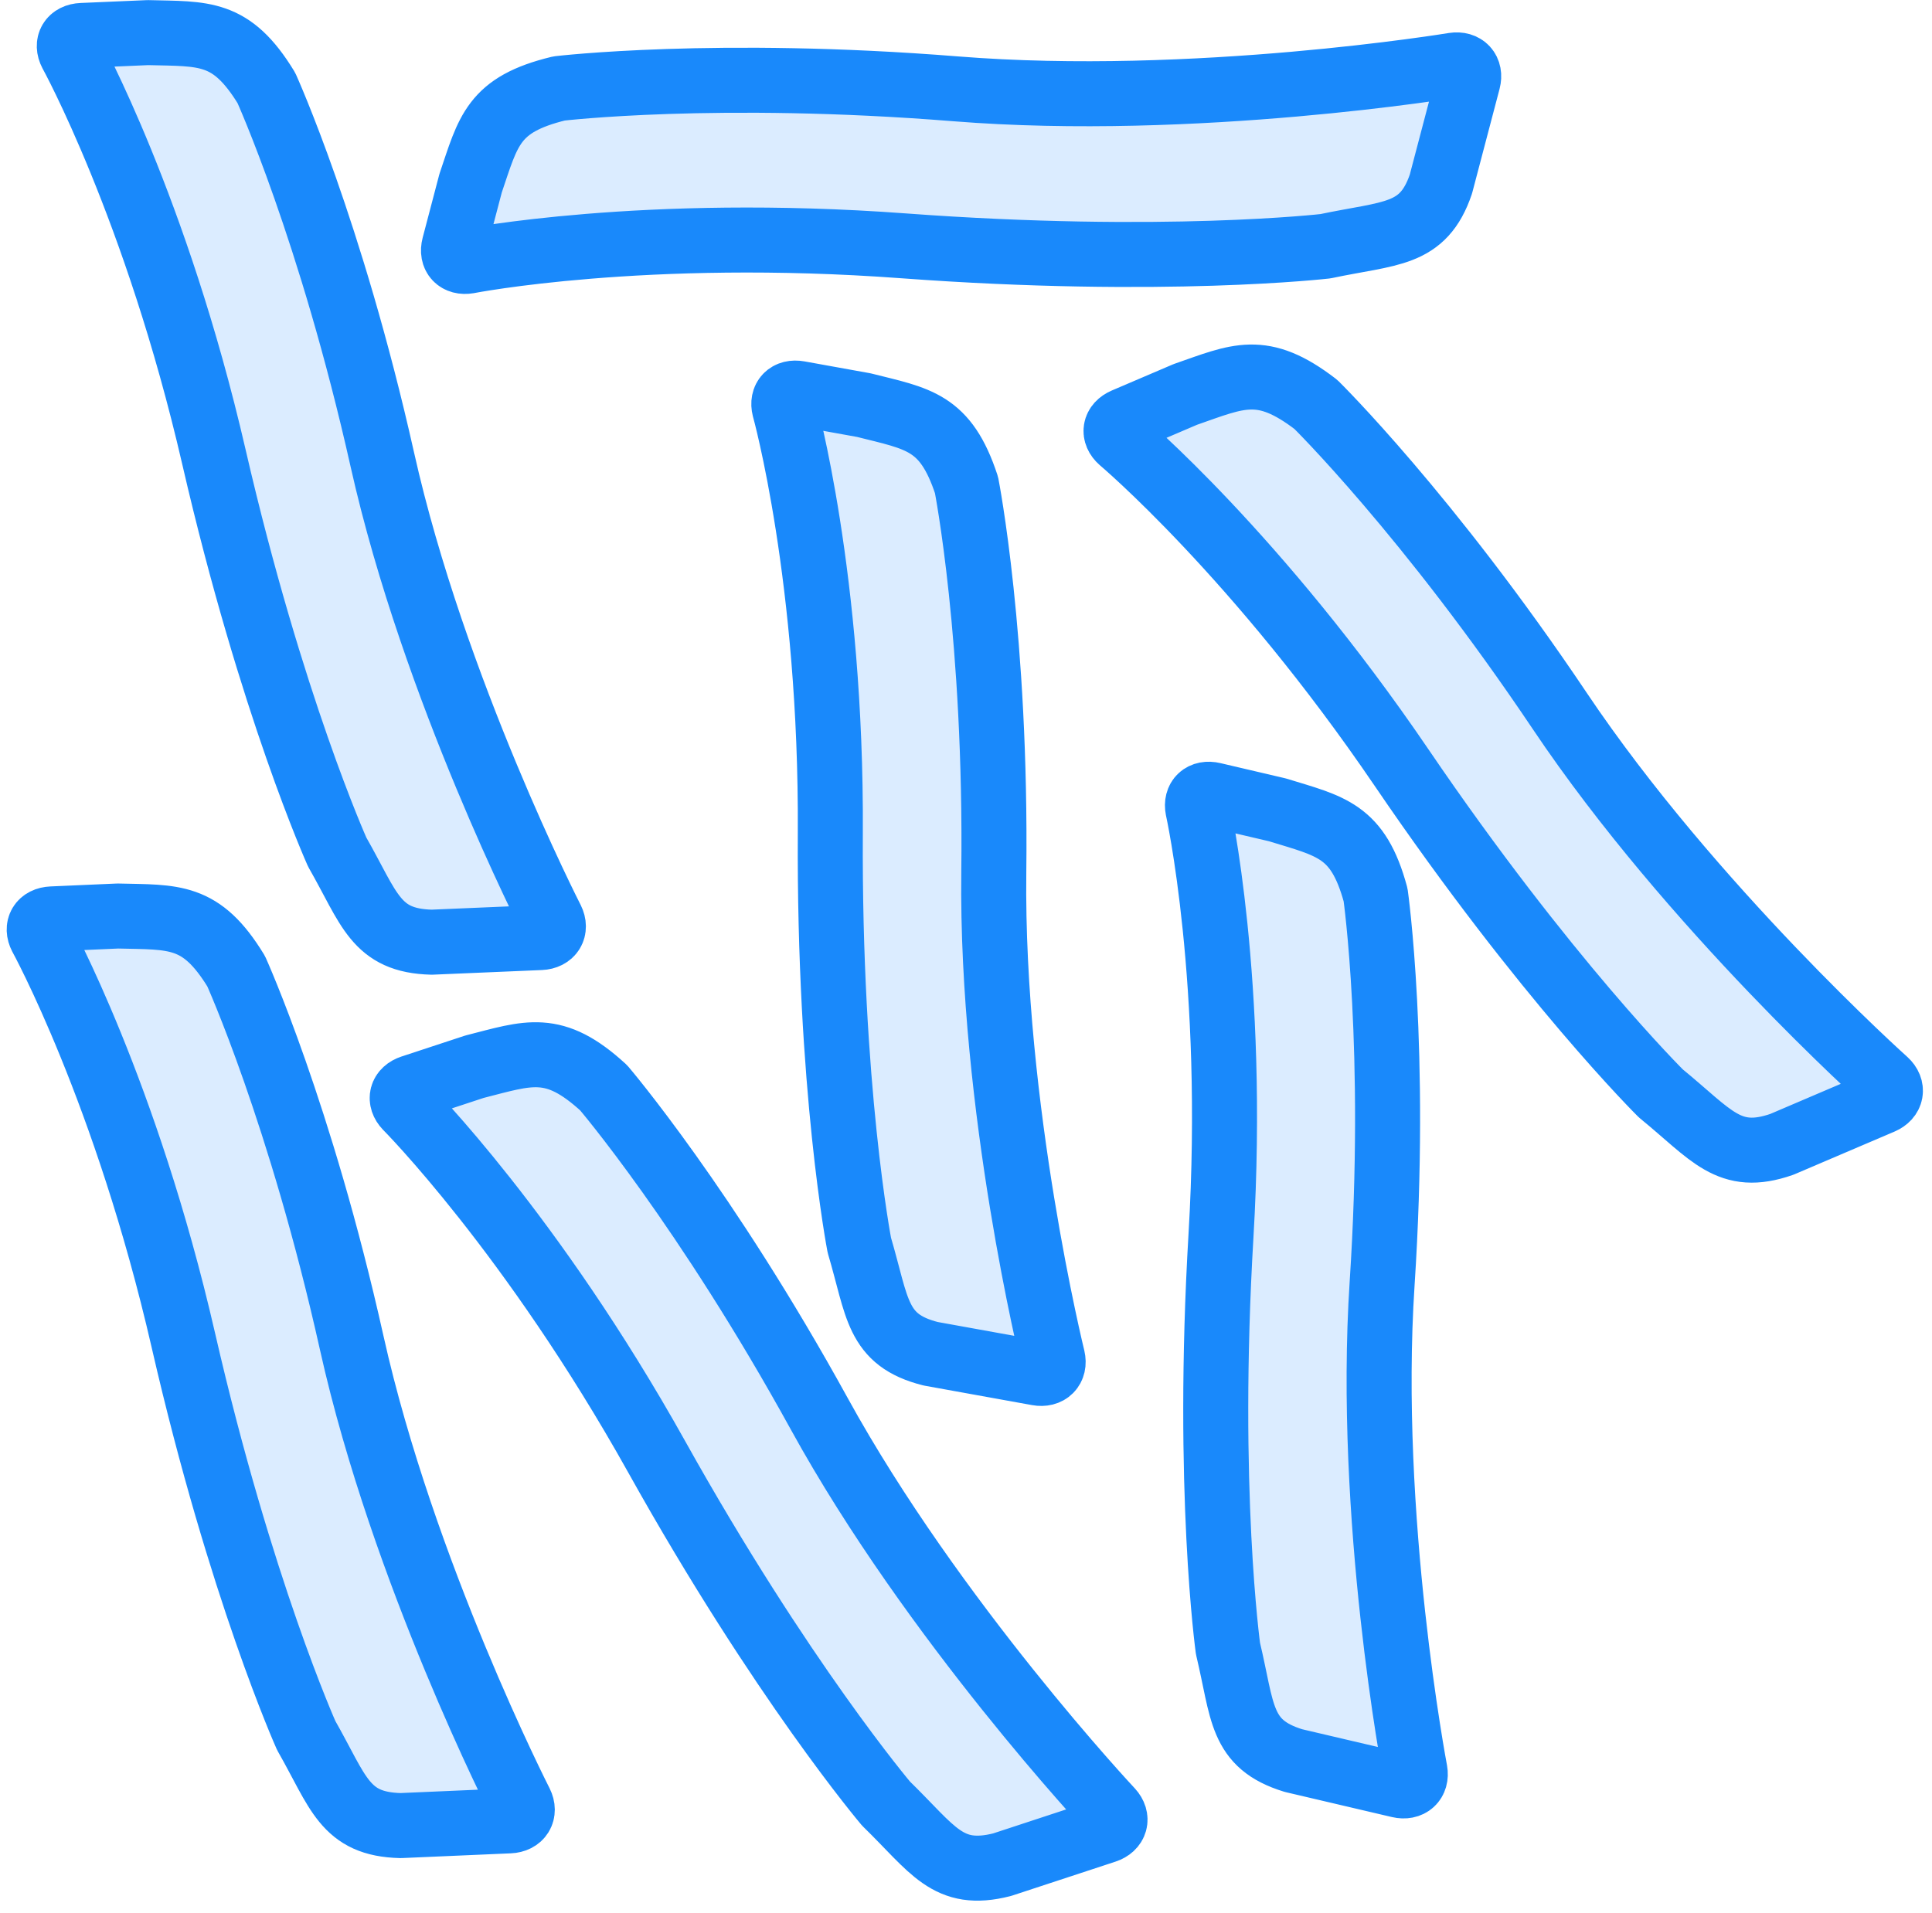 <?xml version="1.0" encoding="UTF-8"?>
<svg width="104px" height="103px" viewBox="0 0 104 103" version="1.1" xmlns="http://www.w3.org/2000/svg" xmlns:xlink="http://www.w3.org/1999/xlink">
    <!-- Generator: Sketch 46.2 (44496) - http://www.bohemiancoding.com/sketch -->
    <title>food-48</title>
    <desc>Created with Sketch.</desc>
    <defs></defs>
    <g id="ALL" stroke="none" stroke-width="1" fill="none" fill-rule="evenodd" stroke-linecap="round" stroke-linejoin="round">
        <g id="Primary" transform="translate(-525, -14763)" stroke="#1989FB" stroke-width="3.5" fill="#DBECFF">
            <g id="Group-15" transform="translate(200, 200)">
                <g id="food-48" transform="translate(327, 14564)">
                    <path d="M12.338,3.733 C12.338,3.733 15.813,11.396 18.582,23.751 C21.35,36.105 27.695,48.514 27.695,48.514 C27.947,49.023 27.676,49.456 27.102,49.481 L21.24,49.73 C18.209,49.653 17.9,47.937 16.152,44.878 C16.152,44.878 12.601,36.983 9.513,23.591 C6.424,10.199 1.832,1.857 1.832,1.857 C1.573,1.358 1.821,0.934 2.408,0.909 L5.965,0.756 C8.996,0.833 10.448,0.64 12.338,3.733 L12.338,3.733 Z M51.496,45.991 C51.345,58.637 54.666,72.122 54.666,72.122 C54.794,72.673 54.431,73.035 53.866,72.933 L48.097,71.89 C45.162,71.149 45.256,69.409 44.258,66.045 C44.258,66.045 42.619,57.572 42.696,43.844 C42.774,30.116 40.223,20.979 40.223,20.979 C40.086,20.436 40.426,20.078 41.003,20.182 L44.504,20.814 C47.439,21.554 48.898,21.685 50.027,25.113 C50.027,25.113 51.646,33.344 51.496,45.991 L51.496,45.991 Z M72.4,68.105 C71.574,80.726 74.171,94.363 74.171,94.363 C74.269,94.92 73.887,95.263 73.328,95.132 L67.623,93.794 C64.731,92.904 64.918,91.171 64.102,87.76 C64.102,87.76 62.917,79.215 63.727,65.51 C64.538,51.804 62.478,42.549 62.478,42.549 C62.37,42 62.729,41.659 63.299,41.793 L66.762,42.604 C69.654,43.494 71.104,43.699 72.048,47.181 C72.048,47.181 73.226,55.484 72.4,68.105 L72.4,68.105 Z M49.444,3.783 C62.303,4.812 76.259,2.506 76.259,2.506 C76.829,2.418 77.172,2.799 77.029,3.345 L75.564,8.913 C74.606,11.731 72.841,11.518 69.348,12.258 C69.348,12.258 60.611,13.271 46.645,12.237 C32.679,11.203 23.203,13.061 23.203,13.061 C22.641,13.157 22.299,12.799 22.445,12.243 L23.333,8.863 C24.291,6.045 24.526,4.627 28.094,3.763 C28.094,3.763 36.584,2.753 49.444,3.783 L49.444,3.783 Z M81.962,37.28 C89.051,47.847 99.498,57.205 99.498,57.205 C99.919,57.592 99.824,58.092 99.297,58.317 L93.919,60.614 C91.064,61.609 90.149,60.114 87.403,57.872 C87.403,57.872 81.209,51.746 73.442,40.323 C65.675,28.899 58.348,22.723 58.348,22.723 C57.924,22.348 58.001,21.864 58.539,21.634 L61.802,20.239 C64.658,19.244 65.942,18.553 68.834,20.777 C68.834,20.777 74.872,26.713 81.962,37.28 L81.962,37.28 Z M16.935,71.311 C19.69,83.666 26.021,96.073 26.021,96.073 C26.273,96.582 26.002,97.015 25.427,97.04 L19.567,97.295 C16.537,97.221 16.229,95.505 14.485,92.447 C14.485,92.447 10.943,84.553 7.869,71.159 C4.794,57.766 0.211,49.426 0.211,49.426 C-0.047,48.927 0.202,48.503 0.788,48.477 L4.344,48.321 C7.374,48.395 8.826,48.201 10.712,51.293 C10.712,51.293 14.18,58.955 16.935,71.311 L16.935,71.311 Z M42.107,75.133 C48.23,86.266 57.804,96.481 57.804,96.481 C58.189,96.903 58.05,97.392 57.505,97.572 L51.944,99.4 C49.01,100.148 48.232,98.581 45.696,96.112 C45.696,96.112 40.071,89.481 33.349,77.437 C26.627,65.394 19.877,58.615 19.877,58.615 C19.488,58.205 19.608,57.73 20.164,57.547 L23.539,56.436 C26.472,55.688 27.813,55.109 30.496,57.572 C30.496,57.572 35.984,64.001 42.107,75.133 L42.107,75.133 Z" id="Layer-1"></path>
                </g>
            </g>
        </g>
    </g>
</svg>